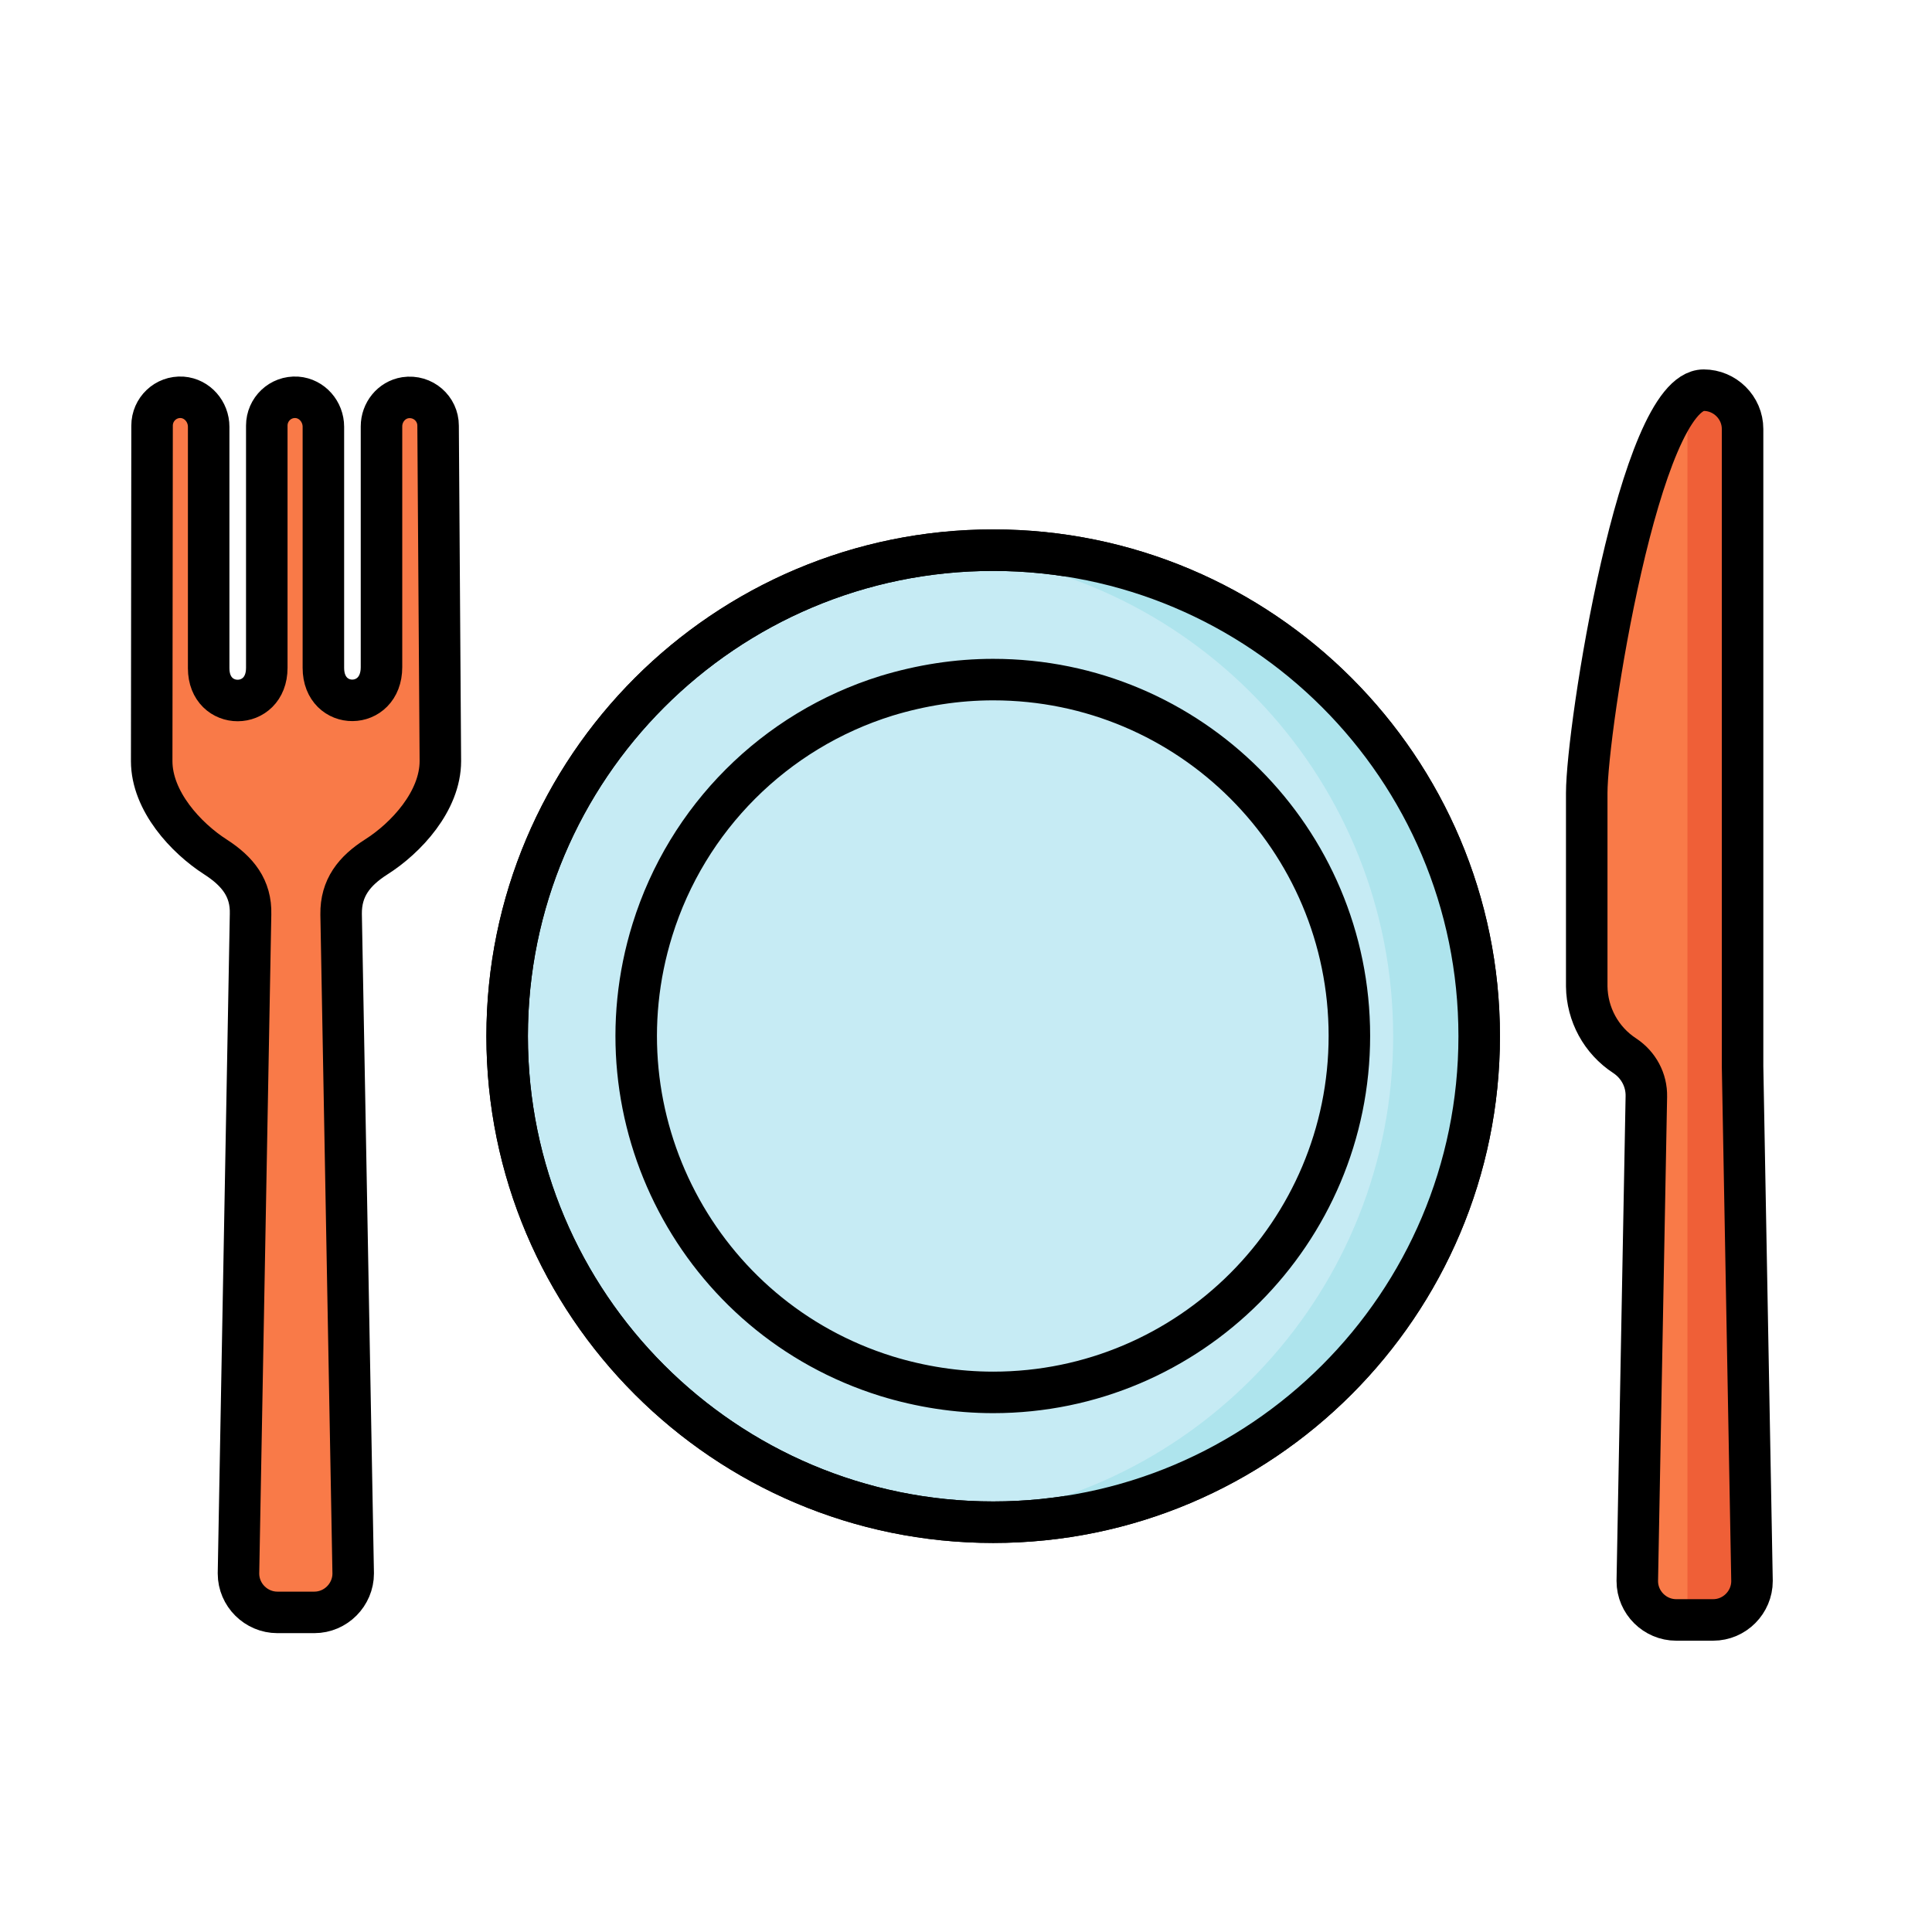 <?xml version="1.0" encoding="utf-8"?>
<!-- Generator: Adobe Illustrator 21.1.0, SVG Export Plug-In . SVG Version: 6.00 Build 0)  -->
<svg version="1.1" id="Layer_1" xmlns="http://www.w3.org/2000/svg" xmlns:xlink="http://www.w3.org/1999/xlink" x="0px" y="0px"
	 viewBox="0 0 512 512" style="enable-background:new 0 0 512 512;" xml:space="preserve">
<style type="text/css">
	.st0{fill:#F97A48;stroke:#000000;stroke-width:11;stroke-miterlimit:10;}
	.st1{fill:#F97A48;stroke:#000000;stroke-width:11;stroke-linecap:round;stroke-linejoin:round;stroke-miterlimit:10;}
	.st2{fill:#FFDA00;}
	.st3{fill:#EFC700;}
	.st4{fill:none;stroke:#000000;stroke-width:11;stroke-miterlimit:10;}
	.st5{fill:#FF6C9D;}
	.st6{fill:#FF6C9D;stroke:#1D1D1B;stroke-width:11;stroke-linecap:round;stroke-linejoin:round;stroke-miterlimit:10;}
	.st7{fill:#48D5BF;}
	.st8{fill:#48D5BF;stroke:#000000;stroke-width:11;stroke-miterlimit:10;}
	.st9{fill:#FFDA00;stroke:#000000;stroke-width:11;stroke-miterlimit:10;}
	.st10{fill:#C6EBF4;stroke:#000000;stroke-width:11;stroke-miterlimit:10;}
	.st11{fill:none;stroke:#000000;stroke-width:11;stroke-linecap:round;stroke-linejoin:round;stroke-miterlimit:10;}
	.st12{fill:#F97A48;}
	.st13{fill:#C6EBF4;}
	.st14{fill:#EF5F37;}
	.st15{fill:none;stroke:#000000;stroke-width:10.636;stroke-miterlimit:10;}
	.st16{fill:#26C6A7;}
	.st17{fill:none;stroke:#000000;stroke-width:11;stroke-linecap:round;stroke-miterlimit:10;}
	.st18{fill:#FD4347;}
	.st19{fill:#EF3043;}
	.st20{fill:#4BBC32;}
	.st21{fill:#31AA0F;}
	.st22{fill:#AEE4ED;}
	.st23{fill:#FCD259;}
	.st24{fill:#53ADFC;stroke:#000000;stroke-width:11;stroke-miterlimit:10;}
	.st25{fill:#FFBCA4;stroke:#000000;stroke-width:11;stroke-miterlimit:10;}
	.st26{fill:#53ADFC;}
	.st27{fill:#B9D6ED;stroke:#000000;stroke-width:11;stroke-miterlimit:10;}
	.st28{fill:#24A1ED;}
	.st29{fill:#F4C245;}
	.st30{fill:none;stroke:#000000;stroke-miterlimit:10;}
	.st31{fill:#F95594;stroke:#000000;stroke-width:11;stroke-miterlimit:10;}
	.st32{fill:#24A1ED;stroke:#000000;stroke-width:11;stroke-miterlimit:10;}
	.st33{fill:#F95594;}
	.st34{fill:#4B5B6D;}
	.st35{fill:#3E5366;}
	.st36{fill:#FFDA00;stroke:#000000;stroke-width:5;stroke-miterlimit:10;}
	.st37{fill:#85AFDD;stroke:#000000;stroke-width:11;stroke-miterlimit:10;}
	.st38{fill:#FFA071;stroke:#1D1D1B;stroke-width:11;stroke-miterlimit:10;}
	.st39{fill:#FFFFFF;stroke:#1D1D1B;stroke-width:11;stroke-miterlimit:10;}
	.st40{fill:#FFDC64;}
	.st41{fill:#1D1D1B;}
	.st42{fill:#FF6C9D;stroke:#1D1D1B;stroke-width:11;stroke-miterlimit:10;}
	.st43{fill:#6FCEA6;}
	.st44{fill:#C6EBF4;stroke:#1D1D1B;stroke-width:11;stroke-miterlimit:10;}
	.st45{fill:#53C48E;}
	.st46{fill:#FFFFFF;stroke:#000000;stroke-width:11;stroke-miterlimit:10;}
	.st47{fill:#AEE4ED;stroke:#000000;stroke-width:11;stroke-miterlimit:10;}
	.st48{fill:#F97A48;stroke:#1D1D1B;stroke-width:11;stroke-miterlimit:10;}
	.st49{stroke:#1D1D1B;stroke-width:11;stroke-miterlimit:10;}
	.st50{fill:#FFA071;}
	.st51{fill:#53ADFC;stroke:#1D1D1B;stroke-width:11;stroke-miterlimit:10;}
	.st52{fill:#31AA0F;stroke:#000000;stroke-width:11;stroke-miterlimit:10;}
	.st53{fill:#4BBC32;stroke:#000000;stroke-width:11;stroke-miterlimit:10;}
	.st54{fill:#DD0E2C;}
	.st55{fill:#EA3106;}
	.st56{fill:#F22F7E;}
	.st57{fill:#FCD259;stroke:#000000;stroke-width:11;stroke-miterlimit:10;}
	.st58{fill:#FD4347;stroke:#000000;stroke-width:11;stroke-miterlimit:10;}
	.st59{fill:#FCB439;}
	.st60{fill:#F43842;}
	.st61{fill:#178DFB;}
	.st62{fill:#32AF14;}
	.st63{fill:#FFDA00;stroke:#1D1D1B;stroke-width:11.133;stroke-miterlimit:10;}
	.st64{fill:#FCB439;stroke:#FFFFFF;stroke-width:14.552;stroke-miterlimit:10;}
	.st65{fill:#FFFFFF;}
	.st66{clip-path:url(#SVGID_2_);}
	.st67{fill:#D8D8D8;}
	.st68{clip-path:url(#SVGID_4_);}
	.st69{clip-path:url(#SVGID_6_);}
	.st70{fill:#999999;stroke:#FFFFFF;stroke-width:14.552;stroke-miterlimit:10;}
	.st71{clip-path:url(#SVGID_8_);}
	.st72{clip-path:url(#SVGID_10_);}
	.st73{fill:#EA461F;}
	.st74{clip-path:url(#SVGID_12_);}
	.st75{fill:#C41820;}
	.st76{clip-path:url(#SVGID_14_);}
	.st77{fill:#075492;}
	.st78{fill:#003662;}
	.st79{clip-path:url(#SVGID_16_);}
	.st80{clip-path:url(#SVGID_18_);}
	.st81{clip-path:url(#SVGID_20_);}
	.st82{clip-path:url(#SVGID_22_);}
	.st83{fill:#DDDDDD;}
	.st84{fill:none;stroke:#1D1D1B;stroke-width:11;stroke-linecap:round;stroke-linejoin:round;stroke-miterlimit:10;}
	.st85{fill:none;stroke:#1D1D1B;stroke-width:11.647;stroke-linecap:round;stroke-linejoin:round;stroke-miterlimit:10;}
	.st86{fill:#C6EBF4;stroke:#1D1D1B;stroke-width:11;stroke-linecap:round;stroke-linejoin:round;stroke-miterlimit:10;}
	.st87{fill:none;stroke:#000000;stroke-width:12.056;stroke-linecap:round;stroke-linejoin:round;stroke-miterlimit:10;}
	.st88{fill:#F4C245;stroke:#000000;stroke-width:12.056;stroke-linecap:round;stroke-miterlimit:10;}
	.st89{fill:none;stroke:#000000;stroke-width:12.056;stroke-linecap:round;stroke-miterlimit:10;}
	.st90{fill:#FCD259;stroke:#000000;stroke-width:12.056;stroke-miterlimit:10;}
	.st91{fill:none;stroke:#000000;stroke-width:12.056;stroke-miterlimit:10;}
	.st92{fill:none;}
	.st93{fill:none;stroke:#000000;stroke-width:14.133;stroke-linecap:round;stroke-linejoin:round;stroke-miterlimit:10;}
	.st94{fill:#FFDA00;stroke:#000000;stroke-width:12.056;stroke-miterlimit:10;}
	.st95{fill:none;stroke:#000000;stroke-width:10.636;stroke-linecap:round;stroke-miterlimit:10;}
	.st96{fill:none;stroke:#000000;stroke-width:9;stroke-linecap:round;stroke-linejoin:round;stroke-miterlimit:10;}
	.st97{fill:#78909C;}
	.st98{fill:#4A6068;}
	.st99{stroke:#000000;stroke-width:11;stroke-miterlimit:10;}
	.st100{fill:#AEACB3;stroke:#000000;stroke-width:11;stroke-miterlimit:10;}
	.st101{fill:#C6EBF4;stroke:#000000;stroke-width:11;stroke-linecap:round;stroke-linejoin:round;stroke-miterlimit:10;}
	.st102{fill:#FFDA00;stroke:#000000;stroke-width:11;stroke-linecap:round;stroke-linejoin:round;stroke-miterlimit:10;}
	.st103{fill:#4BBC32;stroke:#000000;stroke-width:11;stroke-linecap:round;stroke-miterlimit:10;}
	.st104{fill:none;stroke:#231F20;stroke-width:11;stroke-miterlimit:10;}
	.st105{fill:#C6EBF4;stroke:#1D1D1B;stroke-width:10.378;stroke-linecap:round;stroke-linejoin:round;stroke-miterlimit:10;}
	.st106{fill:#C6EBF4;stroke:#1D1D1B;stroke-width:6.959;stroke-linecap:round;stroke-linejoin:round;stroke-miterlimit:10;}
	.st107{fill:none;stroke:#1D1D1B;stroke-width:10.344;stroke-linecap:round;stroke-linejoin:round;stroke-miterlimit:10;}
	.st108{fill:#C6EBF4;stroke:#1D1D1B;stroke-width:8.762;stroke-linecap:round;stroke-linejoin:round;stroke-miterlimit:10;}
	.st109{fill:#AEE4ED;stroke:#1D1D1B;stroke-width:11;stroke-miterlimit:10;}
</style>
<path class="st10" d="M263.2,145.8c-71.1,0-128.8,57.7-128.8,128.8s57.7,128.8,128.8,128.8S392,345.7,392,274.6
	S334.3,145.8,263.2,145.8z"/>
<path class="st10" d="M263.2,369c-9.6,0-19.2-1.5-28.3-4.3c-49.8-15.5-77.5-68.5-62-118.3c9.2-29.6,32.4-52.8,62-62
	c9.2-2.8,18.7-4.3,28.3-4.3c52.2,0,94.4,42.3,94.4,94.4S315.3,369,263.2,369z"/>
<path class="st0" d="M116.7,201.7c0-1.8-0.6-88.9-0.6-88.9c0-4.5-4-8.1-8.7-7.4c-3.7,0.6-6.3,3.9-6.3,7.6v63.8
	c0,11.7-15.4,11.7-15.4,0.2v-63.9c0-4-3-7.5-7-7.8c-4.4-0.3-8,3.2-8,7.5V177c0,11.5-15.4,11.5-15.4,0.1l0-64c0-4-3-7.5-7-7.8
	c-4.4-0.3-8,3.2-8,7.5c0,0-0.1,88-0.1,88.9c0,10.6,9.1,20.4,16.9,25.4c5.9,3.8,9.5,8.3,9.3,15.2l-3.2,174.7
	c0,5.7,4.7,10.3,10.3,10.3h9.8c5.7,0,10.3-4.7,10.3-10.3l-3.2-174.7c-0.1-7,3.5-11.5,9.3-15.2C107.6,222.1,116.7,212.3,116.7,201.7z
	"/>
<path class="st12" d="M430.6,279.8c3.6,2.4,5.8,6.4,5.7,10.8L433.9,419c0,5.7,4.7,10.3,10.3,10.3h9.8c5.7,0,10.3-4.7,10.3-10.3
	c0,0-2.4-131-2.5-136.4c0-5.4,0-9.4,0-9.4V113.7c0-5.7-4.7-10.3-10.3-10.3c-17,0-31,89.7-31,106.8v51.2
	C420.6,268.8,424.3,275.7,430.6,279.8L430.6,279.8z"/>
<path class="st22" d="M263.2,145.8c-3.8,0-7.6,0.2-11.4,0.5c65.8,5.8,117.4,61,117.4,128.3s-51.6,122.5-117.4,128.3
	c3.7,0.3,7.5,0.5,11.4,0.5c71.1,0,128.8-57.7,128.8-128.8S334.3,145.8,263.2,145.8z"/>
<path class="st4" d="M263.2,145.8c-71.1,0-128.8,57.7-128.8,128.8s57.7,128.8,128.8,128.8S392,345.7,392,274.6
	S334.3,145.8,263.2,145.8z"/>
<polygon class="st14" points="460.2,429.2 447.2,429.2 447.2,103 460.2,110 "/>
<path class="st4" d="M430.6,279.8c3.6,2.4,5.8,6.4,5.7,10.8L433.9,419c0,5.7,4.7,10.3,10.3,10.3h9.8c5.7,0,10.3-4.7,10.3-10.3
	c0,0-2.4-131-2.5-136.4c0-5.4,0-9.4,0-9.4V113.7c0-5.7-4.7-10.3-10.3-10.3c-17,0-31,89.7-31,106.8v51.2
	C420.6,268.8,424.3,275.7,430.6,279.8L430.6,279.8z"/>
</svg>
